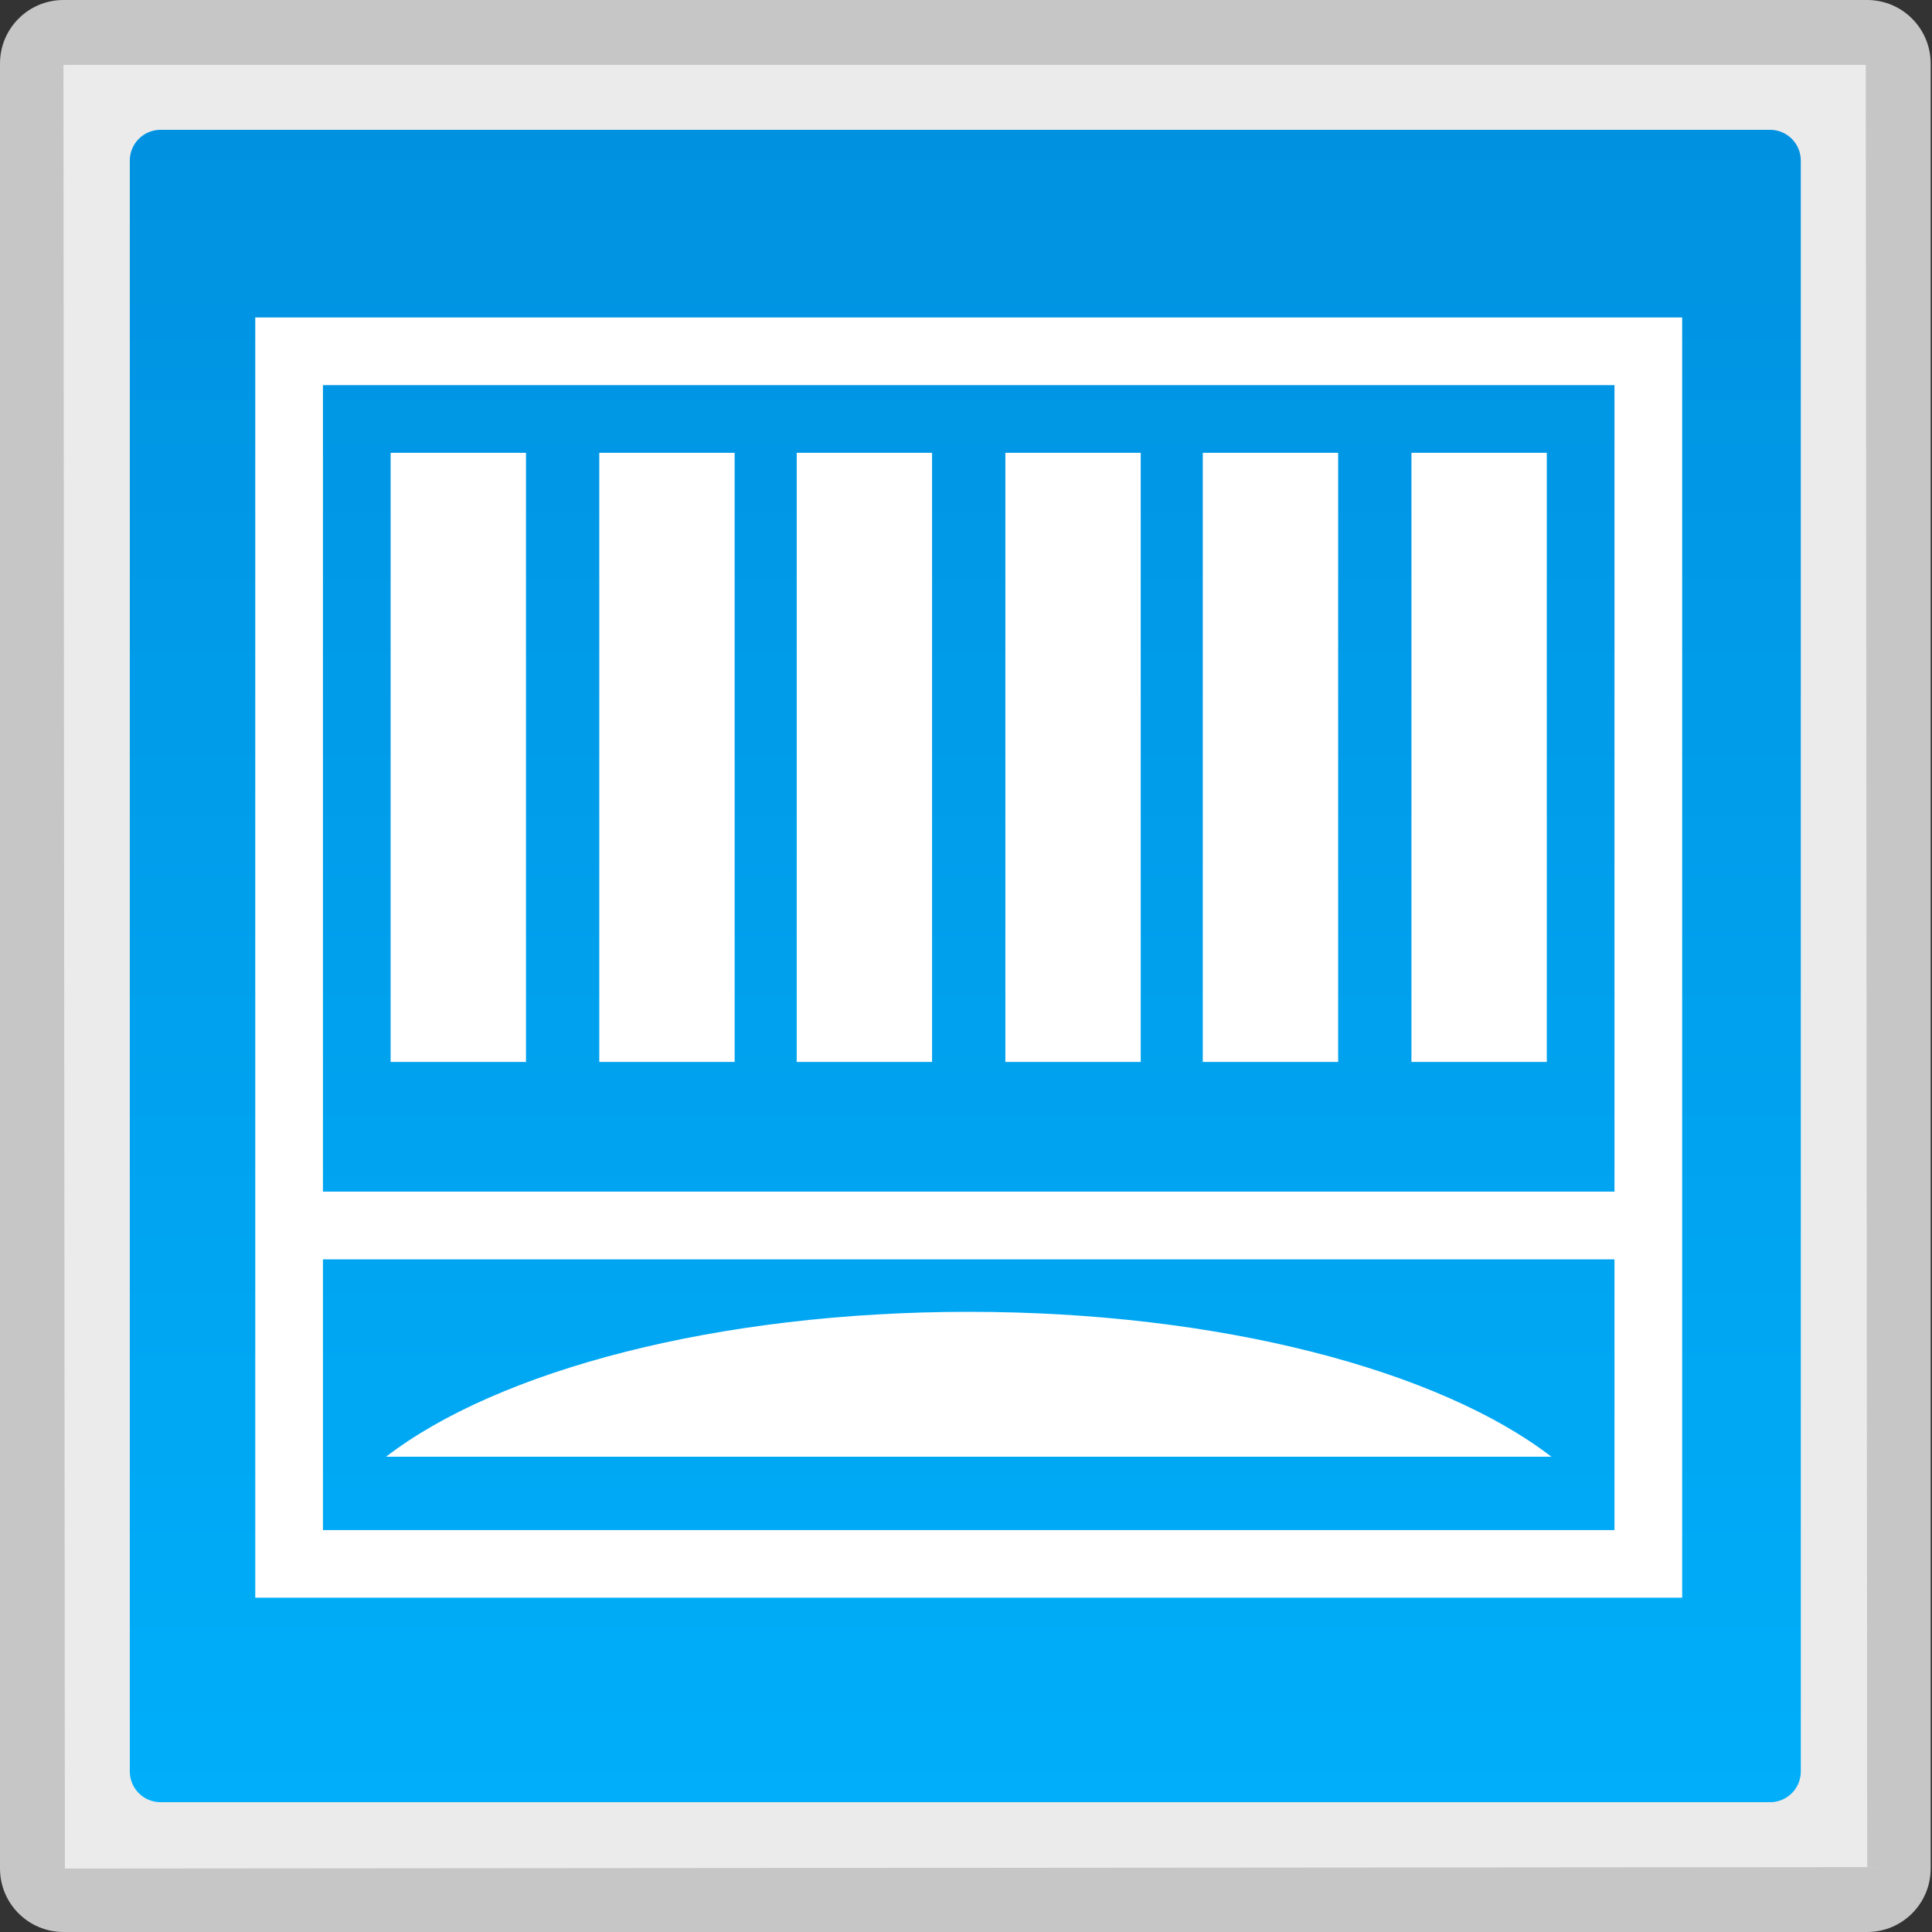 <?xml version="1.0" encoding="utf-8"?>
<!-- Generator: Adobe Illustrator 18.0.0, SVG Export Plug-In . SVG Version: 6.00 Build 0)  -->
<!DOCTYPE svg PUBLIC "-//W3C//DTD SVG 1.1//EN" "http://www.w3.org/Graphics/SVG/1.1/DTD/svg11.dtd">
<svg version="1.1" id="图层_1" xmlns="http://www.w3.org/2000/svg" xmlns:xlink="http://www.w3.org/1999/xlink" x="0px" y="0px"
	 width="32px" height="32px" viewBox="0 0 32 32" enable-background="new 0 0 32 32" xml:space="preserve">
<rect x="0" y="0" width="32" height="32" fill="#333333" stroke="none"/>
<g>
	<g>
		<path fill="#EBEBEB" d="M1.051,31.462c-0.283,0-0.514-0.23-0.514-0.513V1.051c0-0.283,0.23-0.513,0.514-0.513h29.876
			c0.283,0,0.514,0.23,0.514,0.513v29.898c0,0.283-0.23,0.513-0.514,0.513H1.051z"/>
		<g>
			<path fill="#C6C6C6" d="M30.903,1.075l0.024,29.85L1.075,30.949L1.051,1.075H30.903 M30.926,0H1.051C0.471,0,0,0.471,0,1.051
				v29.898C0,31.529,0.471,32,1.051,32h29.876c0.58,0,1.051-0.471,1.051-1.051V1.051C31.977,0.471,31.507,0,30.926,0L30.926,0z"/>
		</g>
	</g>
	<linearGradient id="SVGID_1_" gradientUnits="userSpaceOnUse" x1="15.989" y1="29.85" x2="15.989" y2="2.15">
		<stop  offset="0" style="stop-color:#00AEF9"/>
		<stop  offset="1" style="stop-color:#0092E1"/>
	</linearGradient>
	<path fill="url(#SVGID_1_)" d="M29.318,29.85H2.66c-0.282,0-0.51-0.228-0.51-0.51V2.66c0-0.282,0.228-0.51,0.51-0.51h26.657
		c0.282,0,0.51,0.228,0.51,0.51v26.68C29.828,29.622,29.599,29.85,29.318,29.85z"/>
	<g>
		<rect x="6.47" y="7.5" fill="#FFFFFF" width="2.242" height="10.089"/>
		<rect x="9.926" y="7.5" fill="#FFFFFF" width="2.242" height="10.089"/>
		<rect x="13.196" y="7.5" fill="#FFFFFF" width="2.242" height="10.089"/>
		<rect x="16.652" y="7.5" fill="#FFFFFF" width="2.242" height="10.089"/>
		<rect x="19.922" y="7.5" fill="#FFFFFF" width="2.242" height="10.089"/>
		<rect x="23.378" y="7.5" fill="#FFFFFF" width="2.242" height="10.089"/>
		<path fill="#FFFFFF" d="M4.228,5.258v21.205h23.634V5.258H4.228z M26.741,6.379v13.358H5.349V6.379H26.741z M5.349,25.343v-4.484
			h21.392v4.484H5.349z"/>
		<path fill="#FFFFFF" d="M25.696,24.128c-1.856-1.429-5.482-2.4-9.651-2.4s-7.795,0.971-9.651,2.4H25.696z"/>
	</g>
</g>
</svg>
